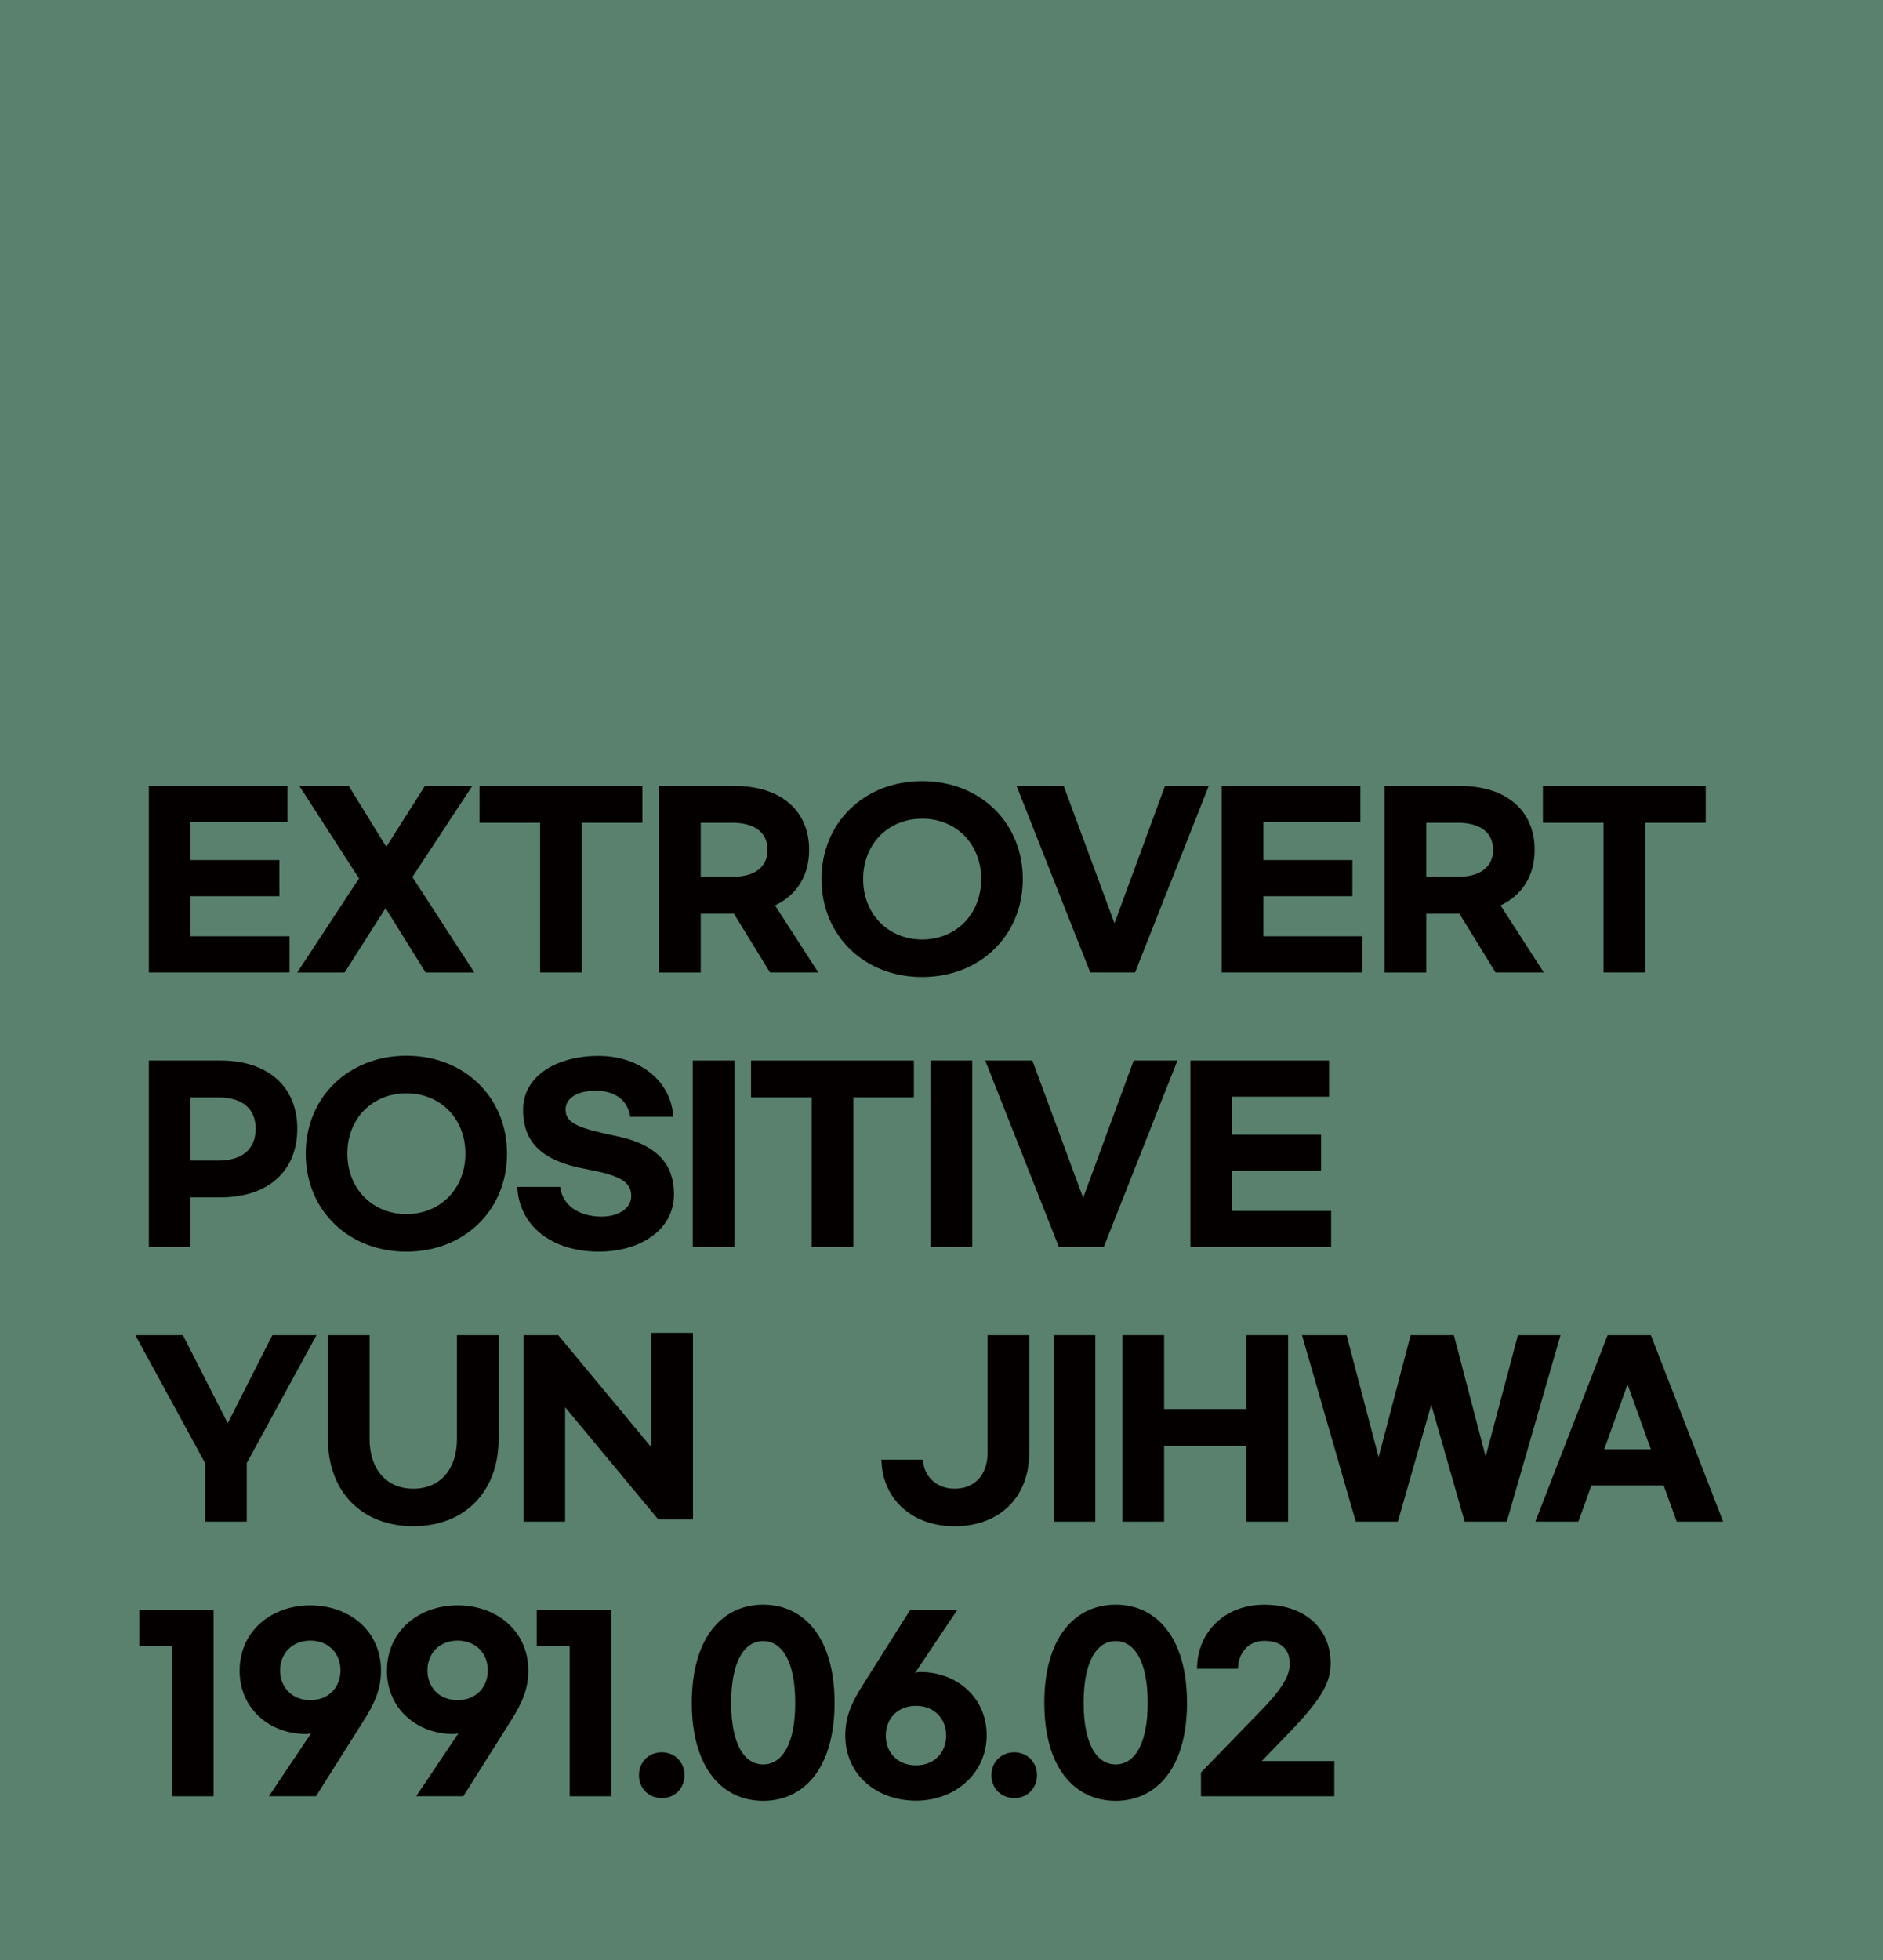 <?xml version="1.0" encoding="utf-8"?>
<!-- Generator: Adobe Illustrator 25.4.1, SVG Export Plug-In . SVG Version: 6.00 Build 0)  -->
<svg version="1.1" id="레이어_1" xmlns="http://www.w3.org/2000/svg" xmlns:xlink="http://www.w3.org/1999/xlink" x="0px"
	 y="0px" viewBox="0 0 543.89 565.88" style="enable-background:new 0 0 543.89 565.88;" xml:space="preserve">
<style type="text/css">
	.st0{fill:#5A816E;}
	.st1{fill:#040000;}
</style>
<rect y="-24.53" class="st0" width="543.89" height="590.4"/>
<g>
	<path class="st1" d="M42.99,226.9h40.04v10.44H55.01v10.97h25.7v10.44h-25.7v11.56h28.61v10.44H42.99V226.9z"/>
	<path class="st1" d="M103.7,253.6L86.46,226.9h14.27l10.84,17.58l11.17-17.58h13.68l-17.31,26.3L137,280.76h-14.07l-11.56-18.57
		l-11.83,18.57H85.86L103.7,253.6z"/>
	<path class="st1" d="M185.56,237.54h-17.51v43.21h-12.03v-43.21h-17.51V226.9h47.04V237.54z"/>
	<path class="st1" d="M222.42,280.76l-10.44-16.98h-9.58v16.98h-12.03V226.9h21.67c13.68,0,21.67,7.27,21.67,18.43
		c0,7.4-3.5,13.08-9.85,16.06l12.49,19.36H222.42z M202.4,253.14h9.12c6.34,0,10.18-2.71,10.18-7.8s-3.83-7.8-10.18-7.8h-9.12
		V253.14z"/>
	<path class="st1" d="M237.29,253.8c0-16.32,12.36-28.28,29.07-28.28c16.72,0,29.07,11.96,29.07,28.28
		c0,16.32-12.36,28.28-29.07,28.28C249.64,282.08,237.29,270.12,237.29,253.8z M283.41,253.8c0-10.18-7.27-17.44-17.05-17.44
		s-17.05,7.27-17.05,17.44c0,10.11,7.27,17.44,17.05,17.44S283.41,263.91,283.41,253.8z"/>
	<path class="st1" d="M349.14,226.9l-21.28,53.85h-12.95l-21.28-53.85h13.61l14.67,39.64l14.6-39.64H349.14z"/>
	<path class="st1" d="M352.9,226.9h40.04v10.44h-28.01v10.97h25.7v10.44h-25.7v11.56h28.61v10.44H352.9V226.9z"/>
	<path class="st1" d="M431.98,280.76l-10.44-16.98h-9.58v16.98h-12.03V226.9h21.67c13.68,0,21.67,7.27,21.67,18.43
		c0,7.4-3.5,13.08-9.85,16.06l12.49,19.36H431.98z M411.96,253.14h9.12c6.34,0,10.18-2.71,10.18-7.8s-3.83-7.8-10.18-7.8h-9.12
		V253.14z"/>
	<path class="st1" d="M492.7,237.54h-17.51v43.21h-12.03v-43.21h-17.51V226.9h47.04V237.54z"/>
	<path class="st1" d="M42.99,306.18h20.68c14.01,0,22.2,7.8,22.2,19.69c0,12.03-8.19,19.82-22.2,19.82h-8.66v14.34H42.99V306.18z
		 M63.14,335.06c6.67,0,10.7-3.17,10.7-9.18c0-5.95-4.03-9.05-10.7-9.05h-8.13v18.24H63.14z"/>
	<path class="st1" d="M88.31,333.08c0-16.32,12.36-28.28,29.07-28.28c16.72,0,29.07,11.96,29.07,28.28
		c0,16.32-12.36,28.28-29.07,28.28C100.66,361.36,88.31,349.4,88.31,333.08z M134.43,333.08c0-10.18-7.27-17.44-17.05-17.44
		c-9.78,0-17.05,7.27-17.05,17.44c0,10.11,7.27,17.44,17.05,17.44C127.16,350.52,134.43,343.19,134.43,333.08z"/>
	<path class="st1" d="M194.48,322.44h-12.42c-0.73-4.69-4.23-7.53-9.98-7.53c-5.62,0-8.72,2.25-8.72,5.48
		c0,4.03,4.16,5.42,14.67,7.6c12.42,2.58,16.65,8.72,16.65,16.78c0,10.31-9.71,16.58-21.74,16.58c-13.28,0-22.99-7.2-23.52-18.7
		h12.36c0.66,5.15,5.15,8.59,12.03,8.59c4.89,0,8.52-2.44,8.52-5.95c0-4.29-3.63-6.01-13.21-7.8c-11.7-2.18-18.04-7-18.04-17.11
		c0-9.71,9.65-15.53,21.8-15.53C184.9,304.86,193.89,312.2,194.48,322.44z"/>
	<path class="st1" d="M212.12,306.18v53.85h-12.03v-53.85H212.12z"/>
	<path class="st1" d="M263.98,316.82h-17.51v43.21h-12.03v-43.21h-17.51v-10.64h47.04V316.82z"/>
	<path class="st1" d="M280.82,306.18v53.85H268.8v-53.85H280.82z"/>
	<path class="st1" d="M340.09,306.18l-21.28,53.85h-12.95l-21.28-53.85h13.61l14.67,39.64l14.6-39.64H340.09z"/>
	<path class="st1" d="M343.85,306.18h40.04v10.44h-28.01v10.97h25.7v10.44h-25.7v11.56h28.61v10.44h-40.64V306.18z"/>
	<path class="st1" d="M71.27,422.4v16.91H59.24V422.4l-20.15-36.94h13.74l12.95,25.44l12.89-25.44h12.75L71.27,422.4z"/>
	<path class="st1" d="M94.72,385.46h12.03v30c0,8.59,4.76,14.34,12.62,14.34c7.86,0,12.62-5.75,12.62-14.34v-30h12.03v30
		c0,15.26-9.85,25.17-24.65,25.17s-24.65-9.91-24.65-25.17V385.46z"/>
	<path class="st1" d="M151.2,385.46h10.04l26.89,32.38V384.8h12.03v53.85h-10.04l-26.89-32.38v33.04H151.2V385.46z"/>
	<path class="st1" d="M266.62,421.41c0,3.96,3.17,8.39,9.12,8.39c5.95,0,9.51-4.16,9.51-10.37v-33.96h12.03v33.96
		c0,12.88-8.59,21.21-21.54,21.21c-12.95,0-21.01-8.52-21.14-19.23H266.62z"/>
	<path class="st1" d="M316.37,385.46v53.85h-12.03v-53.85H316.37z"/>
	<path class="st1" d="M372.06,385.46v53.85h-12.03v-21.87h-23.79v21.87h-12.03v-53.85h12.03v21.34h23.79v-21.34H372.06z"/>
	<path class="st1" d="M450.75,385.46l-15.53,53.85h-12.16l-9.65-33.76l-9.65,33.76h-12.16l-15.53-53.85h12.88l9.25,35.22l9.25-35.22
		h12.49l9.18,35.09l9.32-35.09H450.75z"/>
	<path class="st1" d="M480.54,428.87h-20.88l-3.77,10.44h-12.42l20.88-53.85h12.49l20.88,53.85h-13.41L480.54,428.87z
		 M476.84,418.43l-6.74-18.76l-6.74,18.76H476.84z"/>
	<path class="st1" d="M61.69,518.59H49.73v-43.41h-9.51v-10.44h21.47V518.59z"/>
	<path class="st1" d="M89.89,500.36c-0.33,0.13-0.93,0.26-1.52,0.26c-10.51,0-19.16-7.33-19.16-18.24c0-11.5,9.18-18.9,20.42-18.9
		s20.42,7.33,20.42,18.83c0,5.22-1.72,9.25-4.89,14.27l-13.88,22H77.67L89.89,500.36z M98.35,482.25c0-4.82-3.37-8.59-8.72-8.59
		c-5.35,0-8.72,3.77-8.72,8.59c0,4.82,3.37,8.59,8.72,8.59C94.98,490.84,98.35,487.08,98.35,482.25z"/>
	<path class="st1" d="M132.44,500.36c-0.33,0.13-0.93,0.26-1.52,0.26c-10.51,0-19.16-7.33-19.16-18.24c0-11.5,9.18-18.9,20.42-18.9
		c11.23,0,20.42,7.33,20.42,18.83c0,5.22-1.72,9.25-4.89,14.27l-13.88,22h-13.61L132.44,500.36z M140.9,482.25
		c0-4.82-3.37-8.59-8.72-8.59c-5.35,0-8.72,3.77-8.72,8.59c0,4.82,3.37,8.59,8.72,8.59C137.53,490.84,140.9,487.08,140.9,482.25z"/>
	<path class="st1" d="M176.51,518.59h-11.96v-43.41h-9.51v-10.44h21.47V518.59z"/>
	<path class="st1" d="M197.71,512.51c0,3.77-2.77,6.61-6.54,6.61c-3.83,0-6.61-2.84-6.61-6.61s2.77-6.61,6.61-6.61
		C194.94,505.91,197.71,508.75,197.71,512.51z"/>
	<path class="st1" d="M241.06,491.63c0,18.83-8.85,28.28-20.62,28.28c-11.76,0-20.62-9.45-20.62-28.28
		c0-18.9,8.85-28.35,20.62-28.35C232.2,463.29,241.06,472.74,241.06,491.63z M211.19,491.63c0,12.22,3.96,17.77,9.25,17.77
		s9.25-5.55,9.25-17.77c0-12.29-3.96-17.84-9.25-17.84S211.19,479.34,211.19,491.63z"/>
	<path class="st1" d="M244.15,501.02c0-5.22,1.72-9.25,4.89-14.27l13.88-22h13.61l-12.22,18.24c0.33-0.13,0.92-0.26,1.52-0.26
		c10.51,0,19.16,7.33,19.16,18.24c0,11.03-9.12,18.9-20.42,18.9C253.34,519.85,244.15,512.51,244.15,501.02z M273.29,501.08
		c0-4.82-3.37-8.59-8.72-8.59c-5.35,0-8.72,3.77-8.72,8.59c0,4.82,3.37,8.59,8.72,8.59C269.92,509.67,273.29,505.91,273.29,501.08z"
		/>
	<path class="st1" d="M299.52,512.51c0,3.77-2.78,6.61-6.54,6.61c-3.83,0-6.61-2.84-6.61-6.61s2.78-6.61,6.61-6.61
		C296.74,505.91,299.52,508.75,299.52,512.51z"/>
	<path class="st1" d="M342.86,491.63c0,18.83-8.85,28.28-20.61,28.28c-11.76,0-20.61-9.45-20.61-28.28
		c0-18.9,8.85-28.35,20.61-28.35C334.01,463.29,342.86,472.74,342.86,491.63z M313,491.63c0,12.22,3.96,17.77,9.25,17.77
		c5.29,0,9.25-5.55,9.25-17.77c0-12.29-3.96-17.84-9.25-17.84C316.96,473.79,313,479.34,313,491.63z"/>
	<path class="st1" d="M384.35,480.2c0,5.62-2.71,10.44-12.16,20.22l-7.73,7.99h20.95v10.18h-38.52v-6.87l17.64-18.17
		c6.47-6.67,7.99-10.18,7.99-13.21c0-3.96-2.18-6.61-7.4-6.61c-4.89,0-7.53,3.96-7.53,8.06h-11.83c0-10.57,8-18.5,19.36-18.5
		C377.22,463.29,384.35,470.42,384.35,480.2z"/>
</g>
</svg>
